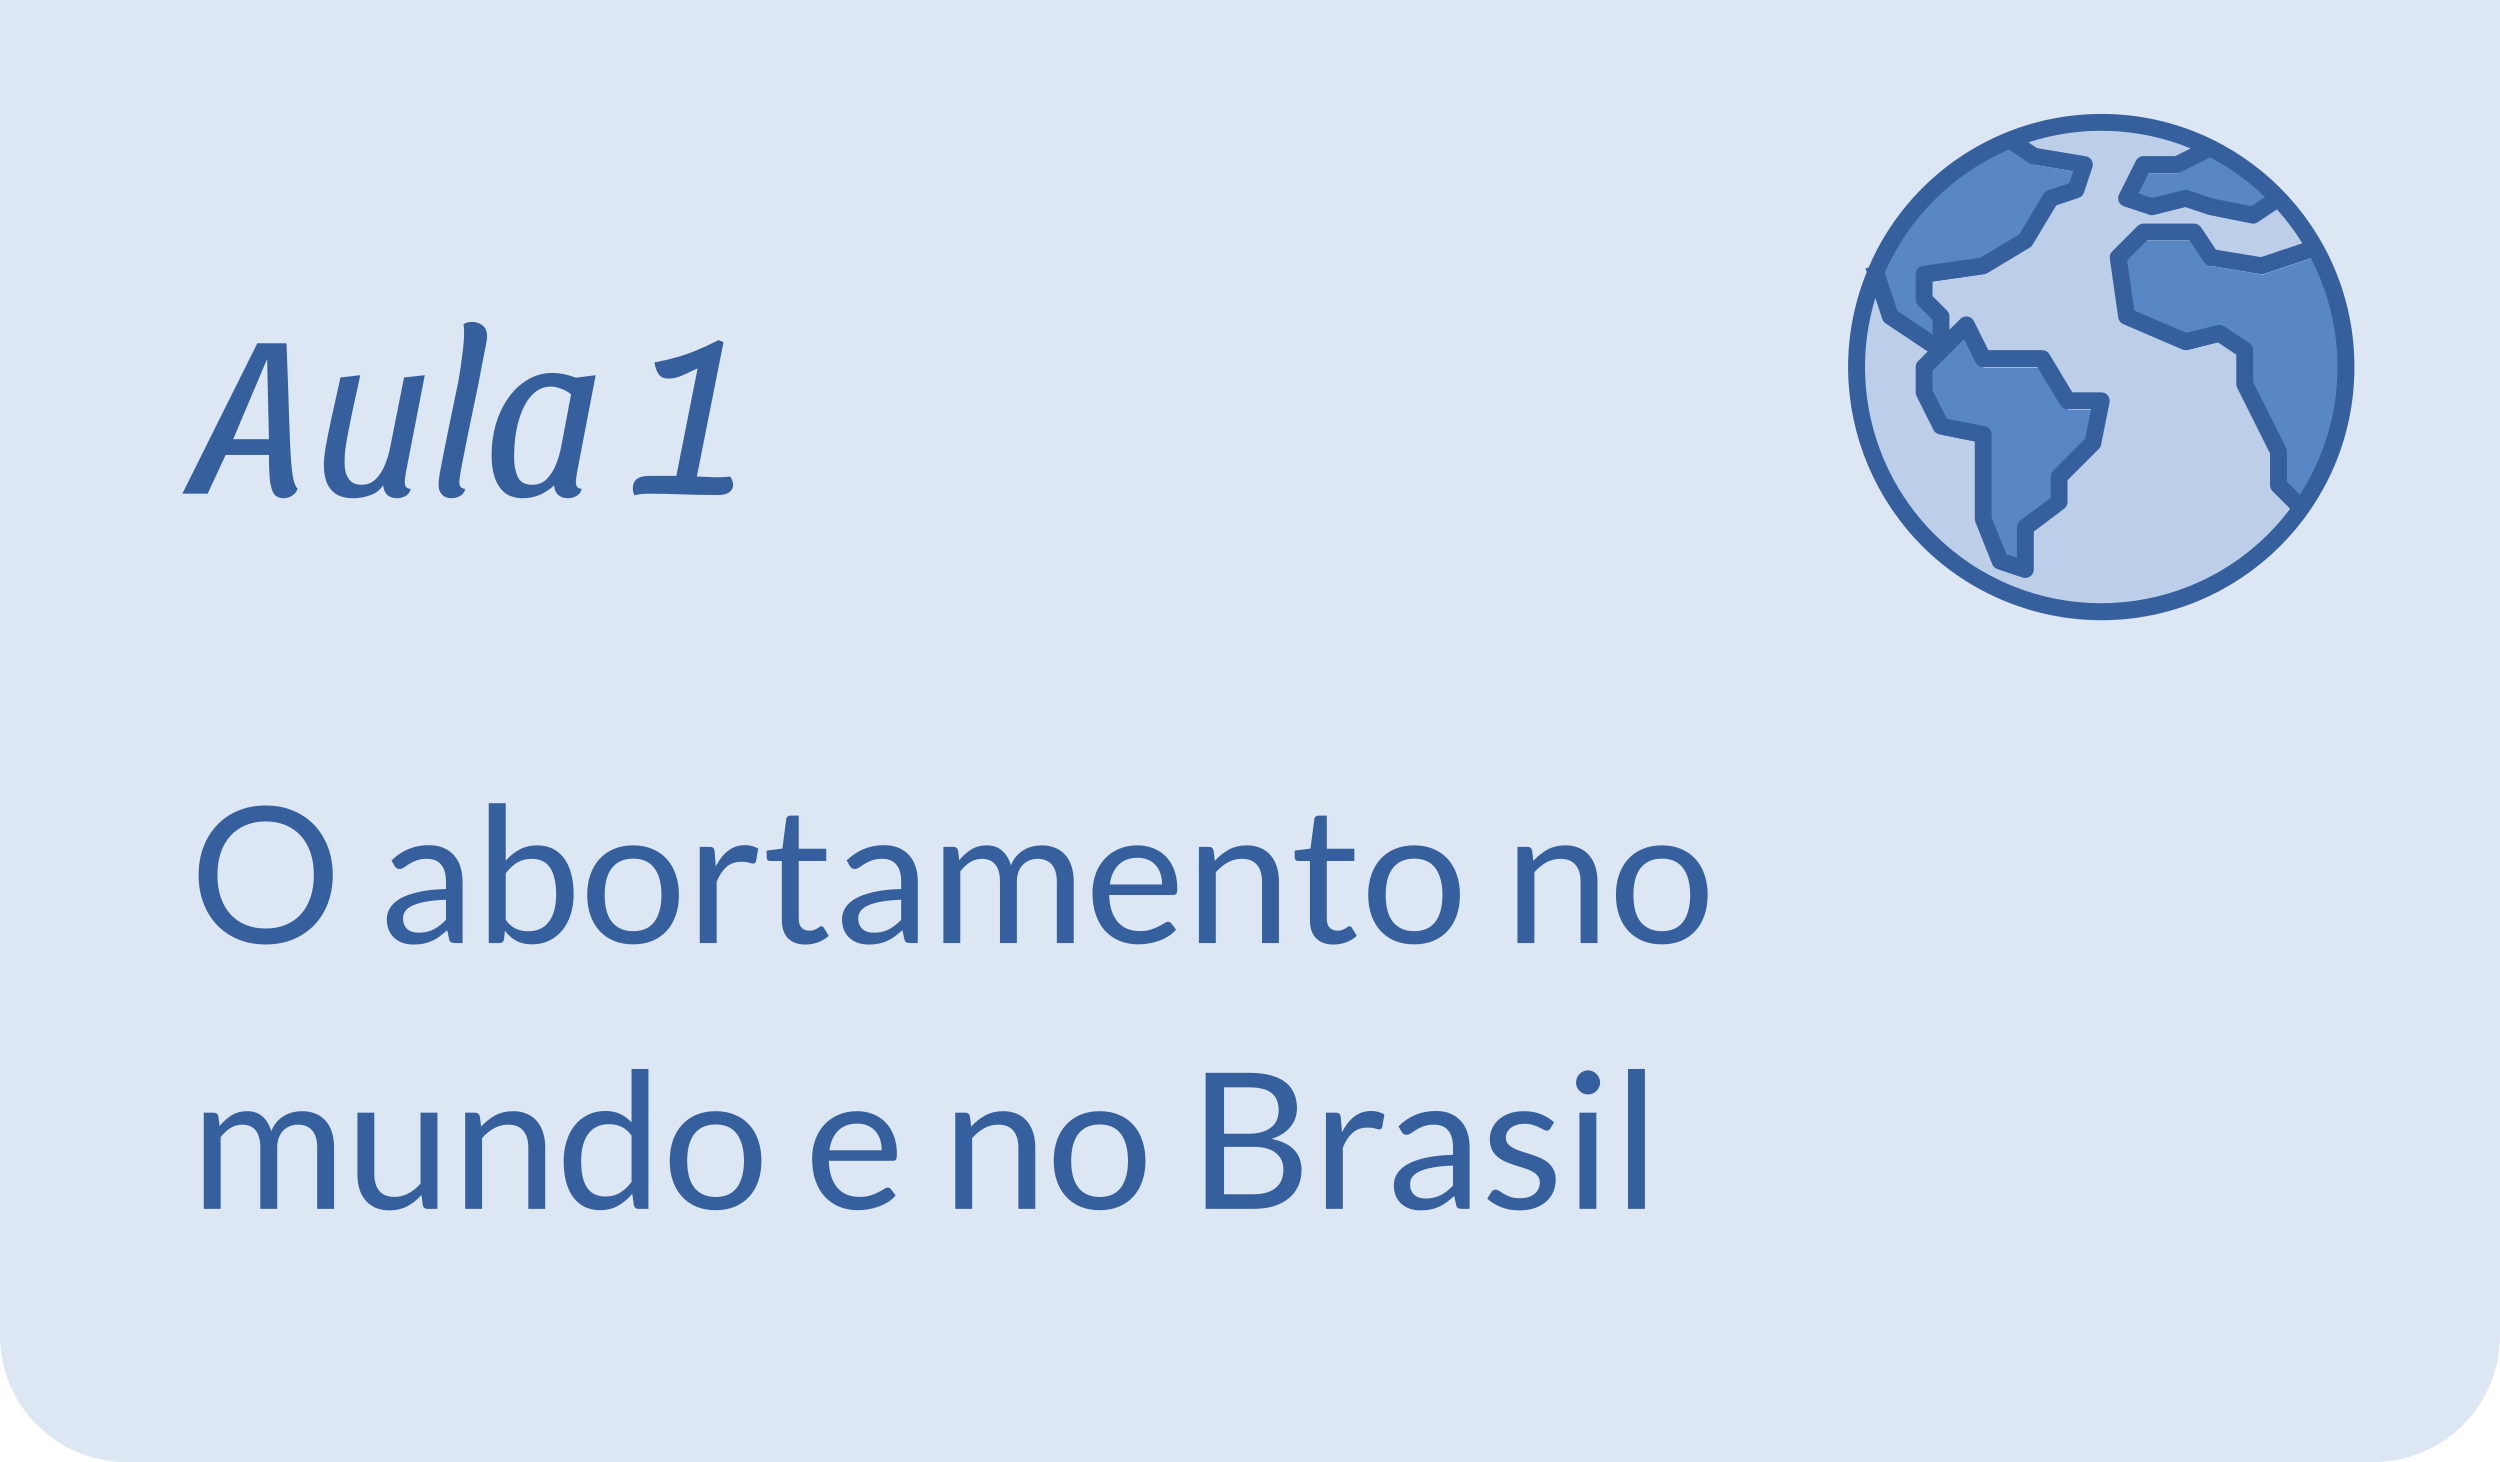 <svg width="395" height="231" viewBox="0 0 395 231" fill="none" xmlns="http://www.w3.org/2000/svg">
<path opacity="0.5" d="M0 0H395V211C395 222.046 386.046 231 375 231H20C8.954 231 0 222.046 0 211V0Z" fill="#BDCFE8"/>
<path d="M52.575 138.26C52.575 139.87 52.32 141.35 51.81 142.7C51.3 144.04 50.58 145.195 49.65 146.165C48.72 147.135 47.6 147.89 46.29 148.43C44.99 148.96 43.55 149.225 41.97 149.225C40.39 149.225 38.95 148.96 37.65 148.43C36.35 147.89 35.235 147.135 34.305 146.165C33.375 145.195 32.655 144.04 32.145 142.7C31.635 141.35 31.38 139.87 31.38 138.26C31.38 136.65 31.635 135.175 32.145 133.835C32.655 132.485 33.375 131.325 34.305 130.355C35.235 129.375 36.35 128.615 37.65 128.075C38.95 127.535 40.39 127.265 41.97 127.265C43.55 127.265 44.99 127.535 46.29 128.075C47.6 128.615 48.72 129.375 49.65 130.355C50.58 131.325 51.3 132.485 51.81 133.835C52.32 135.175 52.575 136.65 52.575 138.26ZM49.59 138.26C49.59 136.94 49.41 135.755 49.05 134.705C48.69 133.655 48.18 132.77 47.52 132.05C46.86 131.32 46.06 130.76 45.12 130.37C44.18 129.98 43.13 129.785 41.97 129.785C40.82 129.785 39.775 129.98 38.835 130.37C37.895 130.76 37.09 131.32 36.42 132.05C35.76 132.77 35.25 133.655 34.89 134.705C34.53 135.755 34.35 136.94 34.35 138.26C34.35 139.58 34.53 140.765 34.89 141.815C35.25 142.855 35.76 143.74 36.42 144.47C37.09 145.19 37.895 145.745 38.835 146.135C39.775 146.515 40.82 146.705 41.97 146.705C43.13 146.705 44.18 146.515 45.12 146.135C46.06 145.745 46.86 145.19 47.52 144.47C48.18 143.74 48.69 142.855 49.05 141.815C49.41 140.765 49.59 139.58 49.59 138.26ZM73.086 149H71.901C71.641 149 71.431 148.96 71.271 148.88C71.111 148.8 71.006 148.63 70.956 148.37L70.656 146.96C70.256 147.32 69.866 147.645 69.486 147.935C69.106 148.215 68.706 148.455 68.286 148.655C67.866 148.845 67.416 148.99 66.936 149.09C66.466 149.19 65.941 149.24 65.361 149.24C64.771 149.24 64.216 149.16 63.696 149C63.186 148.83 62.741 148.58 62.361 148.25C61.981 147.92 61.676 147.505 61.446 147.005C61.226 146.495 61.116 145.895 61.116 145.205C61.116 144.605 61.281 144.03 61.611 143.48C61.941 142.92 62.471 142.425 63.201 141.995C63.941 141.565 64.906 141.215 66.096 140.945C67.286 140.665 68.741 140.505 70.461 140.465V139.28C70.461 138.1 70.206 137.21 69.696 136.61C69.196 136 68.451 135.695 67.461 135.695C66.811 135.695 66.261 135.78 65.811 135.95C65.371 136.11 64.986 136.295 64.656 136.505C64.336 136.705 64.056 136.89 63.816 137.06C63.586 137.22 63.356 137.3 63.126 137.3C62.946 137.3 62.786 137.255 62.646 137.165C62.516 137.065 62.411 136.945 62.331 136.805L61.851 135.95C62.691 135.14 63.596 134.535 64.566 134.135C65.536 133.735 66.611 133.535 67.791 133.535C68.641 133.535 69.396 133.675 70.056 133.955C70.716 134.235 71.271 134.625 71.721 135.125C72.171 135.625 72.511 136.23 72.741 136.94C72.971 137.65 73.086 138.43 73.086 139.28V149ZM66.156 147.365C66.626 147.365 67.056 147.32 67.446 147.23C67.836 147.13 68.201 146.995 68.541 146.825C68.891 146.645 69.221 146.43 69.531 146.18C69.851 145.93 70.161 145.645 70.461 145.325V142.16C69.231 142.2 68.186 142.3 67.326 142.46C66.466 142.61 65.766 142.81 65.226 143.06C64.686 143.31 64.291 143.605 64.041 143.945C63.801 144.285 63.681 144.665 63.681 145.085C63.681 145.485 63.746 145.83 63.876 146.12C64.006 146.41 64.181 146.65 64.401 146.84C64.621 147.02 64.881 147.155 65.181 147.245C65.481 147.325 65.806 147.365 66.156 147.365ZM77.221 149V126.905H79.906V135.995C80.536 135.265 81.256 134.68 82.066 134.24C82.886 133.79 83.821 133.565 84.871 133.565C85.751 133.565 86.546 133.73 87.256 134.06C87.966 134.39 88.571 134.885 89.071 135.545C89.571 136.195 89.956 137.005 90.226 137.975C90.496 138.935 90.631 140.045 90.631 141.305C90.631 142.425 90.481 143.47 90.181 144.44C89.881 145.4 89.446 146.235 88.876 146.945C88.316 147.645 87.626 148.2 86.806 148.61C85.996 149.01 85.081 149.21 84.061 149.21C83.081 149.21 82.246 149.02 81.556 148.64C80.876 148.26 80.281 147.73 79.771 147.05L79.636 148.43C79.556 148.81 79.326 149 78.946 149H77.221ZM84.001 135.695C83.131 135.695 82.366 135.895 81.706 136.295C81.056 136.695 80.456 137.26 79.906 137.99V145.34C80.386 146 80.916 146.465 81.496 146.735C82.086 147.005 82.741 147.14 83.461 147.14C84.881 147.14 85.971 146.635 86.731 145.625C87.491 144.615 87.871 143.175 87.871 141.305C87.871 140.315 87.781 139.465 87.601 138.755C87.431 138.045 87.181 137.465 86.851 137.015C86.521 136.555 86.116 136.22 85.636 136.01C85.156 135.8 84.611 135.695 84.001 135.695ZM100.039 133.565C101.149 133.565 102.149 133.75 103.039 134.12C103.939 134.49 104.699 135.015 105.319 135.695C105.949 136.375 106.429 137.2 106.759 138.17C107.099 139.13 107.269 140.205 107.269 141.395C107.269 142.595 107.099 143.675 106.759 144.635C106.429 145.595 105.949 146.415 105.319 147.095C104.699 147.775 103.939 148.3 103.039 148.67C102.149 149.03 101.149 149.21 100.039 149.21C98.929 149.21 97.924 149.03 97.024 148.67C96.134 148.3 95.374 147.775 94.744 147.095C94.114 146.415 93.629 145.595 93.289 144.635C92.949 143.675 92.779 142.595 92.779 141.395C92.779 140.205 92.949 139.13 93.289 138.17C93.629 137.2 94.114 136.375 94.744 135.695C95.374 135.015 96.134 134.49 97.024 134.12C97.924 133.75 98.929 133.565 100.039 133.565ZM100.039 147.125C101.539 147.125 102.659 146.625 103.399 145.625C104.139 144.615 104.509 143.21 104.509 141.41C104.509 139.6 104.139 138.19 103.399 137.18C102.659 136.17 101.539 135.665 100.039 135.665C99.279 135.665 98.619 135.795 98.059 136.055C97.499 136.315 97.029 136.69 96.649 137.18C96.279 137.67 95.999 138.275 95.809 138.995C95.629 139.705 95.539 140.51 95.539 141.41C95.539 142.31 95.629 143.115 95.809 143.825C95.999 144.535 96.279 145.135 96.649 145.625C97.029 146.105 97.499 146.475 98.059 146.735C98.619 146.995 99.279 147.125 100.039 147.125ZM110.559 149V133.805H112.089C112.379 133.805 112.579 133.86 112.689 133.97C112.799 134.08 112.874 134.27 112.914 134.54L113.094 136.91C113.614 135.85 114.254 135.025 115.014 134.435C115.784 133.835 116.684 133.535 117.714 133.535C118.134 133.535 118.514 133.585 118.854 133.685C119.194 133.775 119.509 133.905 119.799 134.075L119.454 136.07C119.384 136.32 119.229 136.445 118.989 136.445C118.849 136.445 118.634 136.4 118.344 136.31C118.054 136.21 117.649 136.16 117.129 136.16C116.199 136.16 115.419 136.43 114.789 136.97C114.169 137.51 113.649 138.295 113.229 139.325V149H110.559ZM127.264 149.24C126.064 149.24 125.139 148.905 124.489 148.235C123.849 147.565 123.529 146.6 123.529 145.34V136.04H121.699C121.539 136.04 121.404 135.995 121.294 135.905C121.184 135.805 121.129 135.655 121.129 135.455V134.39L123.619 134.075L124.234 129.38C124.254 129.23 124.319 129.11 124.429 129.02C124.539 128.92 124.679 128.87 124.849 128.87H126.199V134.105H130.549V136.04H126.199V145.16C126.199 145.8 126.354 146.275 126.664 146.585C126.974 146.895 127.374 147.05 127.864 147.05C128.144 147.05 128.384 147.015 128.584 146.945C128.794 146.865 128.974 146.78 129.124 146.69C129.274 146.6 129.399 146.52 129.499 146.45C129.609 146.37 129.704 146.33 129.784 146.33C129.924 146.33 130.049 146.415 130.159 146.585L130.939 147.86C130.479 148.29 129.924 148.63 129.274 148.88C128.624 149.12 127.954 149.24 127.264 149.24ZM145.01 149H143.825C143.565 149 143.355 148.96 143.195 148.88C143.035 148.8 142.93 148.63 142.88 148.37L142.58 146.96C142.18 147.32 141.79 147.645 141.41 147.935C141.03 148.215 140.63 148.455 140.21 148.655C139.79 148.845 139.34 148.99 138.86 149.09C138.39 149.19 137.865 149.24 137.285 149.24C136.695 149.24 136.14 149.16 135.62 149C135.11 148.83 134.665 148.58 134.285 148.25C133.905 147.92 133.6 147.505 133.37 147.005C133.15 146.495 133.04 145.895 133.04 145.205C133.04 144.605 133.205 144.03 133.535 143.48C133.865 142.92 134.395 142.425 135.125 141.995C135.865 141.565 136.83 141.215 138.02 140.945C139.21 140.665 140.665 140.505 142.385 140.465V139.28C142.385 138.1 142.13 137.21 141.62 136.61C141.12 136 140.375 135.695 139.385 135.695C138.735 135.695 138.185 135.78 137.735 135.95C137.295 136.11 136.91 136.295 136.58 136.505C136.26 136.705 135.98 136.89 135.74 137.06C135.51 137.22 135.28 137.3 135.05 137.3C134.87 137.3 134.71 137.255 134.57 137.165C134.44 137.065 134.335 136.945 134.255 136.805L133.775 135.95C134.615 135.14 135.52 134.535 136.49 134.135C137.46 133.735 138.535 133.535 139.715 133.535C140.565 133.535 141.32 133.675 141.98 133.955C142.64 134.235 143.195 134.625 143.645 135.125C144.095 135.625 144.435 136.23 144.665 136.94C144.895 137.65 145.01 138.43 145.01 139.28V149ZM138.08 147.365C138.55 147.365 138.98 147.32 139.37 147.23C139.76 147.13 140.125 146.995 140.465 146.825C140.815 146.645 141.145 146.43 141.455 146.18C141.775 145.93 142.085 145.645 142.385 145.325V142.16C141.155 142.2 140.11 142.3 139.25 142.46C138.39 142.61 137.69 142.81 137.15 143.06C136.61 143.31 136.215 143.605 135.965 143.945C135.725 144.285 135.605 144.665 135.605 145.085C135.605 145.485 135.67 145.83 135.8 146.12C135.93 146.41 136.105 146.65 136.325 146.84C136.545 147.02 136.805 147.155 137.105 147.245C137.405 147.325 137.73 147.365 138.08 147.365ZM149.055 149V133.805H150.645C151.025 133.805 151.265 133.99 151.365 134.36L151.56 135.92C152.12 135.23 152.745 134.665 153.435 134.225C154.135 133.785 154.945 133.565 155.865 133.565C156.895 133.565 157.725 133.85 158.355 134.42C158.995 134.99 159.455 135.76 159.735 136.73C159.945 136.18 160.22 135.705 160.56 135.305C160.91 134.905 161.3 134.575 161.73 134.315C162.16 134.055 162.615 133.865 163.095 133.745C163.585 133.625 164.08 133.565 164.58 133.565C165.38 133.565 166.09 133.695 166.71 133.955C167.34 134.205 167.87 134.575 168.3 135.065C168.74 135.555 169.075 136.16 169.305 136.88C169.535 137.59 169.65 138.405 169.65 139.325V149H166.98V139.325C166.98 138.135 166.72 137.235 166.2 136.625C165.68 136.005 164.925 135.695 163.935 135.695C163.495 135.695 163.075 135.775 162.675 135.935C162.285 136.085 161.94 136.31 161.64 136.61C161.34 136.91 161.1 137.29 160.92 137.75C160.75 138.2 160.665 138.725 160.665 139.325V149H157.995V139.325C157.995 138.105 157.75 137.195 157.26 136.595C156.77 135.995 156.055 135.695 155.115 135.695C154.455 135.695 153.84 135.875 153.27 136.235C152.71 136.585 152.195 137.065 151.725 137.675V149H149.055ZM179.709 133.565C180.619 133.565 181.459 133.72 182.229 134.03C182.999 134.33 183.664 134.77 184.224 135.35C184.784 135.92 185.219 136.63 185.529 137.48C185.849 138.32 186.009 139.28 186.009 140.36C186.009 140.78 185.964 141.06 185.874 141.2C185.784 141.34 185.614 141.41 185.364 141.41H175.254C175.274 142.37 175.404 143.205 175.644 143.915C175.884 144.625 176.214 145.22 176.634 145.7C177.054 146.17 177.554 146.525 178.134 146.765C178.714 146.995 179.364 147.11 180.084 147.11C180.754 147.11 181.329 147.035 181.809 146.885C182.299 146.725 182.719 146.555 183.069 146.375C183.419 146.195 183.709 146.03 183.939 145.88C184.179 145.72 184.384 145.64 184.554 145.64C184.774 145.64 184.944 145.725 185.064 145.895L185.814 146.87C185.484 147.27 185.089 147.62 184.629 147.92C184.169 148.21 183.674 148.45 183.144 148.64C182.624 148.83 182.084 148.97 181.524 149.06C180.964 149.16 180.409 149.21 179.859 149.21C178.809 149.21 177.839 149.035 176.949 148.685C176.069 148.325 175.304 147.805 174.654 147.125C174.014 146.435 173.514 145.585 173.154 144.575C172.794 143.565 172.614 142.405 172.614 141.095C172.614 140.035 172.774 139.045 173.094 138.125C173.424 137.205 173.894 136.41 174.504 135.74C175.114 135.06 175.859 134.53 176.739 134.15C177.619 133.76 178.609 133.565 179.709 133.565ZM179.769 135.53C178.479 135.53 177.464 135.905 176.724 136.655C175.984 137.395 175.524 138.425 175.344 139.745H183.609C183.609 139.125 183.524 138.56 183.354 138.05C183.184 137.53 182.934 137.085 182.604 136.715C182.274 136.335 181.869 136.045 181.389 135.845C180.919 135.635 180.379 135.53 179.769 135.53ZM189.426 149V133.805H191.016C191.396 133.805 191.636 133.99 191.736 134.36L191.946 136.01C192.606 135.28 193.341 134.69 194.151 134.24C194.971 133.79 195.916 133.565 196.986 133.565C197.816 133.565 198.546 133.705 199.176 133.985C199.816 134.255 200.346 134.645 200.766 135.155C201.196 135.655 201.521 136.26 201.741 136.97C201.961 137.68 202.071 138.465 202.071 139.325V149H199.401V139.325C199.401 138.175 199.136 137.285 198.606 136.655C198.086 136.015 197.286 135.695 196.206 135.695C195.416 135.695 194.676 135.885 193.986 136.265C193.306 136.645 192.676 137.16 192.096 137.81V149H189.426ZM210.701 149.24C209.501 149.24 208.576 148.905 207.926 148.235C207.286 147.565 206.966 146.6 206.966 145.34V136.04H205.136C204.976 136.04 204.841 135.995 204.731 135.905C204.621 135.805 204.566 135.655 204.566 135.455V134.39L207.056 134.075L207.671 129.38C207.691 129.23 207.756 129.11 207.866 129.02C207.976 128.92 208.116 128.87 208.286 128.87H209.636V134.105H213.986V136.04H209.636V145.16C209.636 145.8 209.791 146.275 210.101 146.585C210.411 146.895 210.811 147.05 211.301 147.05C211.581 147.05 211.821 147.015 212.021 146.945C212.231 146.865 212.411 146.78 212.561 146.69C212.711 146.6 212.836 146.52 212.936 146.45C213.046 146.37 213.141 146.33 213.221 146.33C213.361 146.33 213.486 146.415 213.596 146.585L214.376 147.86C213.916 148.29 213.361 148.63 212.711 148.88C212.061 149.12 211.391 149.24 210.701 149.24ZM223.438 133.565C224.548 133.565 225.548 133.75 226.438 134.12C227.338 134.49 228.098 135.015 228.718 135.695C229.348 136.375 229.828 137.2 230.158 138.17C230.498 139.13 230.668 140.205 230.668 141.395C230.668 142.595 230.498 143.675 230.158 144.635C229.828 145.595 229.348 146.415 228.718 147.095C228.098 147.775 227.338 148.3 226.438 148.67C225.548 149.03 224.548 149.21 223.438 149.21C222.328 149.21 221.323 149.03 220.423 148.67C219.533 148.3 218.773 147.775 218.143 147.095C217.513 146.415 217.028 145.595 216.688 144.635C216.348 143.675 216.178 142.595 216.178 141.395C216.178 140.205 216.348 139.13 216.688 138.17C217.028 137.2 217.513 136.375 218.143 135.695C218.773 135.015 219.533 134.49 220.423 134.12C221.323 133.75 222.328 133.565 223.438 133.565ZM223.438 147.125C224.938 147.125 226.058 146.625 226.798 145.625C227.538 144.615 227.908 143.21 227.908 141.41C227.908 139.6 227.538 138.19 226.798 137.18C226.058 136.17 224.938 135.665 223.438 135.665C222.678 135.665 222.018 135.795 221.458 136.055C220.898 136.315 220.428 136.69 220.048 137.18C219.678 137.67 219.398 138.275 219.208 138.995C219.028 139.705 218.938 140.51 218.938 141.41C218.938 142.31 219.028 143.115 219.208 143.825C219.398 144.535 219.678 145.135 220.048 145.625C220.428 146.105 220.898 146.475 221.458 146.735C222.018 146.995 222.678 147.125 223.438 147.125ZM239.758 149V133.805H241.348C241.728 133.805 241.968 133.99 242.068 134.36L242.278 136.01C242.938 135.28 243.673 134.69 244.483 134.24C245.303 133.79 246.248 133.565 247.318 133.565C248.148 133.565 248.878 133.705 249.508 133.985C250.148 134.255 250.678 134.645 251.098 135.155C251.528 135.655 251.853 136.26 252.073 136.97C252.293 137.68 252.403 138.465 252.403 139.325V149H249.733V139.325C249.733 138.175 249.468 137.285 248.938 136.655C248.418 136.015 247.618 135.695 246.538 135.695C245.748 135.695 245.008 135.885 244.318 136.265C243.638 136.645 243.008 137.16 242.428 137.81V149H239.758ZM262.578 133.565C263.688 133.565 264.688 133.75 265.578 134.12C266.478 134.49 267.238 135.015 267.858 135.695C268.488 136.375 268.968 137.2 269.298 138.17C269.638 139.13 269.808 140.205 269.808 141.395C269.808 142.595 269.638 143.675 269.298 144.635C268.968 145.595 268.488 146.415 267.858 147.095C267.238 147.775 266.478 148.3 265.578 148.67C264.688 149.03 263.688 149.21 262.578 149.21C261.468 149.21 260.463 149.03 259.563 148.67C258.673 148.3 257.913 147.775 257.283 147.095C256.653 146.415 256.168 145.595 255.828 144.635C255.488 143.675 255.318 142.595 255.318 141.395C255.318 140.205 255.488 139.13 255.828 138.17C256.168 137.2 256.653 136.375 257.283 135.695C257.913 135.015 258.673 134.49 259.563 134.12C260.463 133.75 261.468 133.565 262.578 133.565ZM262.578 147.125C264.078 147.125 265.198 146.625 265.938 145.625C266.678 144.615 267.048 143.21 267.048 141.41C267.048 139.6 266.678 138.19 265.938 137.18C265.198 136.17 264.078 135.665 262.578 135.665C261.818 135.665 261.158 135.795 260.598 136.055C260.038 136.315 259.568 136.69 259.188 137.18C258.818 137.67 258.538 138.275 258.348 138.995C258.168 139.705 258.078 140.51 258.078 141.41C258.078 142.31 258.168 143.115 258.348 143.825C258.538 144.535 258.818 145.135 259.188 145.625C259.568 146.105 260.038 146.475 260.598 146.735C261.158 146.995 261.818 147.125 262.578 147.125ZM32.19 191V175.805H33.78C34.16 175.805 34.4 175.99 34.5 176.36L34.695 177.92C35.255 177.23 35.88 176.665 36.57 176.225C37.27 175.785 38.08 175.565 39 175.565C40.03 175.565 40.86 175.85 41.49 176.42C42.13 176.99 42.59 177.76 42.87 178.73C43.08 178.18 43.355 177.705 43.695 177.305C44.045 176.905 44.435 176.575 44.865 176.315C45.295 176.055 45.75 175.865 46.23 175.745C46.72 175.625 47.215 175.565 47.715 175.565C48.515 175.565 49.225 175.695 49.845 175.955C50.475 176.205 51.005 176.575 51.435 177.065C51.875 177.555 52.21 178.16 52.44 178.88C52.67 179.59 52.785 180.405 52.785 181.325V191H50.115V181.325C50.115 180.135 49.855 179.235 49.335 178.625C48.815 178.005 48.06 177.695 47.07 177.695C46.63 177.695 46.21 177.775 45.81 177.935C45.42 178.085 45.075 178.31 44.775 178.61C44.475 178.91 44.235 179.29 44.055 179.75C43.885 180.2 43.8 180.725 43.8 181.325V191H41.13V181.325C41.13 180.105 40.885 179.195 40.395 178.595C39.905 177.995 39.19 177.695 38.25 177.695C37.59 177.695 36.975 177.875 36.405 178.235C35.845 178.585 35.33 179.065 34.86 179.675V191H32.19ZM59.139 175.805V185.495C59.139 186.645 59.404 187.535 59.934 188.165C60.464 188.795 61.264 189.11 62.334 189.11C63.114 189.11 63.849 188.925 64.539 188.555C65.229 188.185 65.864 187.67 66.444 187.01V175.805H69.114V191H67.524C67.144 191 66.904 190.815 66.804 190.445L66.594 188.81C65.934 189.54 65.194 190.13 64.374 190.58C63.554 191.02 62.614 191.24 61.554 191.24C60.724 191.24 59.989 191.105 59.349 190.835C58.719 190.555 58.189 190.165 57.759 189.665C57.329 189.165 57.004 188.56 56.784 187.85C56.574 187.14 56.469 186.355 56.469 185.495V175.805H59.139ZM73.499 191V175.805H75.089C75.469 175.805 75.709 175.99 75.809 176.36L76.019 178.01C76.679 177.28 77.414 176.69 78.224 176.24C79.044 175.79 79.989 175.565 81.059 175.565C81.889 175.565 82.619 175.705 83.249 175.985C83.889 176.255 84.419 176.645 84.839 177.155C85.269 177.655 85.594 178.26 85.814 178.97C86.034 179.68 86.144 180.465 86.144 181.325V191H83.474V181.325C83.474 180.175 83.209 179.285 82.679 178.655C82.159 178.015 81.359 177.695 80.279 177.695C79.489 177.695 78.749 177.885 78.059 178.265C77.379 178.645 76.749 179.16 76.169 179.81V191H73.499ZM100.864 191C100.484 191 100.244 190.815 100.144 190.445L99.903 188.6C99.254 189.39 98.508 190.025 97.668 190.505C96.838 190.975 95.883 191.21 94.803 191.21C93.933 191.21 93.144 191.045 92.433 190.715C91.724 190.375 91.118 189.88 90.618 189.23C90.118 188.58 89.734 187.77 89.463 186.8C89.194 185.83 89.058 184.715 89.058 183.455C89.058 182.335 89.209 181.295 89.508 180.335C89.808 179.365 90.239 178.525 90.799 177.815C91.368 177.105 92.058 176.55 92.868 176.15C93.678 175.74 94.599 175.535 95.629 175.535C96.558 175.535 97.353 175.695 98.013 176.015C98.674 176.325 99.263 176.765 99.784 177.335V168.905H102.454V191H100.864ZM95.689 189.05C96.558 189.05 97.319 188.85 97.969 188.45C98.629 188.05 99.234 187.485 99.784 186.755V179.405C99.293 178.745 98.754 178.285 98.163 178.025C97.584 177.755 96.939 177.62 96.228 177.62C94.808 177.62 93.719 178.125 92.959 179.135C92.198 180.145 91.819 181.585 91.819 183.455C91.819 184.445 91.903 185.295 92.073 186.005C92.243 186.705 92.493 187.285 92.823 187.745C93.153 188.195 93.558 188.525 94.038 188.735C94.519 188.945 95.069 189.05 95.689 189.05ZM113.076 175.565C114.186 175.565 115.186 175.75 116.076 176.12C116.976 176.49 117.736 177.015 118.356 177.695C118.986 178.375 119.466 179.2 119.796 180.17C120.136 181.13 120.306 182.205 120.306 183.395C120.306 184.595 120.136 185.675 119.796 186.635C119.466 187.595 118.986 188.415 118.356 189.095C117.736 189.775 116.976 190.3 116.076 190.67C115.186 191.03 114.186 191.21 113.076 191.21C111.966 191.21 110.961 191.03 110.061 190.67C109.171 190.3 108.411 189.775 107.781 189.095C107.151 188.415 106.666 187.595 106.326 186.635C105.986 185.675 105.816 184.595 105.816 183.395C105.816 182.205 105.986 181.13 106.326 180.17C106.666 179.2 107.151 178.375 107.781 177.695C108.411 177.015 109.171 176.49 110.061 176.12C110.961 175.75 111.966 175.565 113.076 175.565ZM113.076 189.125C114.576 189.125 115.696 188.625 116.436 187.625C117.176 186.615 117.546 185.21 117.546 183.41C117.546 181.6 117.176 180.19 116.436 179.18C115.696 178.17 114.576 177.665 113.076 177.665C112.316 177.665 111.656 177.795 111.096 178.055C110.536 178.315 110.066 178.69 109.686 179.18C109.316 179.67 109.036 180.275 108.846 180.995C108.666 181.705 108.576 182.51 108.576 183.41C108.576 184.31 108.666 185.115 108.846 185.825C109.036 186.535 109.316 187.135 109.686 187.625C110.066 188.105 110.536 188.475 111.096 188.735C111.656 188.995 112.316 189.125 113.076 189.125ZM135.412 175.565C136.322 175.565 137.162 175.72 137.932 176.03C138.702 176.33 139.367 176.77 139.927 177.35C140.487 177.92 140.922 178.63 141.232 179.48C141.552 180.32 141.712 181.28 141.712 182.36C141.712 182.78 141.667 183.06 141.577 183.2C141.487 183.34 141.317 183.41 141.067 183.41H130.957C130.977 184.37 131.107 185.205 131.347 185.915C131.587 186.625 131.917 187.22 132.337 187.7C132.757 188.17 133.257 188.525 133.837 188.765C134.417 188.995 135.067 189.11 135.787 189.11C136.457 189.11 137.032 189.035 137.512 188.885C138.002 188.725 138.422 188.555 138.772 188.375C139.122 188.195 139.412 188.03 139.642 187.88C139.882 187.72 140.087 187.64 140.257 187.64C140.477 187.64 140.647 187.725 140.767 187.895L141.517 188.87C141.187 189.27 140.792 189.62 140.332 189.92C139.872 190.21 139.377 190.45 138.847 190.64C138.327 190.83 137.787 190.97 137.227 191.06C136.667 191.16 136.112 191.21 135.562 191.21C134.512 191.21 133.542 191.035 132.652 190.685C131.772 190.325 131.007 189.805 130.357 189.125C129.717 188.435 129.217 187.585 128.857 186.575C128.497 185.565 128.317 184.405 128.317 183.095C128.317 182.035 128.477 181.045 128.797 180.125C129.127 179.205 129.597 178.41 130.207 177.74C130.817 177.06 131.562 176.53 132.442 176.15C133.322 175.76 134.312 175.565 135.412 175.565ZM135.472 177.53C134.182 177.53 133.167 177.905 132.427 178.655C131.687 179.395 131.227 180.425 131.047 181.745H139.312C139.312 181.125 139.227 180.56 139.057 180.05C138.887 179.53 138.637 179.085 138.307 178.715C137.977 178.335 137.572 178.045 137.092 177.845C136.622 177.635 136.082 177.53 135.472 177.53ZM150.93 191V175.805H152.52C152.9 175.805 153.14 175.99 153.24 176.36L153.45 178.01C154.11 177.28 154.845 176.69 155.655 176.24C156.475 175.79 157.42 175.565 158.49 175.565C159.32 175.565 160.05 175.705 160.68 175.985C161.32 176.255 161.85 176.645 162.27 177.155C162.7 177.655 163.025 178.26 163.245 178.97C163.465 179.68 163.575 180.465 163.575 181.325V191H160.905V181.325C160.905 180.175 160.64 179.285 160.11 178.655C159.59 178.015 158.79 177.695 157.71 177.695C156.92 177.695 156.18 177.885 155.49 178.265C154.81 178.645 154.18 179.16 153.6 179.81V191H150.93ZM173.75 175.565C174.86 175.565 175.86 175.75 176.75 176.12C177.65 176.49 178.41 177.015 179.03 177.695C179.66 178.375 180.14 179.2 180.47 180.17C180.81 181.13 180.98 182.205 180.98 183.395C180.98 184.595 180.81 185.675 180.47 186.635C180.14 187.595 179.66 188.415 179.03 189.095C178.41 189.775 177.65 190.3 176.75 190.67C175.86 191.03 174.86 191.21 173.75 191.21C172.64 191.21 171.635 191.03 170.735 190.67C169.845 190.3 169.085 189.775 168.455 189.095C167.825 188.415 167.34 187.595 167 186.635C166.66 185.675 166.49 184.595 166.49 183.395C166.49 182.205 166.66 181.13 167 180.17C167.34 179.2 167.825 178.375 168.455 177.695C169.085 177.015 169.845 176.49 170.735 176.12C171.635 175.75 172.64 175.565 173.75 175.565ZM173.75 189.125C175.25 189.125 176.37 188.625 177.11 187.625C177.85 186.615 178.22 185.21 178.22 183.41C178.22 181.6 177.85 180.19 177.11 179.18C176.37 178.17 175.25 177.665 173.75 177.665C172.99 177.665 172.33 177.795 171.77 178.055C171.21 178.315 170.74 178.69 170.36 179.18C169.99 179.67 169.71 180.275 169.52 180.995C169.34 181.705 169.25 182.51 169.25 183.41C169.25 184.31 169.34 185.115 169.52 185.825C169.71 186.535 169.99 187.135 170.36 187.625C170.74 188.105 171.21 188.475 171.77 188.735C172.33 188.995 172.99 189.125 173.75 189.125ZM190.491 191V169.505H197.346C198.666 169.505 199.801 169.635 200.751 169.895C201.711 170.155 202.496 170.525 203.106 171.005C203.726 171.485 204.181 172.075 204.471 172.775C204.771 173.465 204.921 174.245 204.921 175.115C204.921 175.645 204.836 176.155 204.666 176.645C204.506 177.135 204.256 177.59 203.916 178.01C203.586 178.43 203.166 178.805 202.656 179.135C202.156 179.465 201.566 179.735 200.886 179.945C202.456 180.255 203.641 180.82 204.441 181.64C205.241 182.46 205.641 183.54 205.641 184.88C205.641 185.79 205.471 186.62 205.131 187.37C204.801 188.12 204.311 188.765 203.661 189.305C203.021 189.845 202.231 190.265 201.291 190.565C200.361 190.855 199.296 191 198.096 191H190.491ZM193.401 181.205V188.69H198.051C198.881 188.69 199.591 188.595 200.181 188.405C200.781 188.215 201.271 187.95 201.651 187.61C202.041 187.26 202.326 186.85 202.506 186.38C202.686 185.9 202.776 185.375 202.776 184.805C202.776 183.695 202.381 182.82 201.591 182.18C200.811 181.53 199.626 181.205 198.036 181.205H193.401ZM193.401 179.135H197.241C198.061 179.135 198.771 179.045 199.371 178.865C199.971 178.685 200.466 178.435 200.856 178.115C201.256 177.795 201.551 177.41 201.741 176.96C201.931 176.5 202.026 176 202.026 175.46C202.026 174.2 201.646 173.275 200.886 172.685C200.126 172.095 198.946 171.8 197.346 171.8H193.401V179.135ZM209.495 191V175.805H211.025C211.315 175.805 211.515 175.86 211.625 175.97C211.735 176.08 211.81 176.27 211.85 176.54L212.03 178.91C212.55 177.85 213.19 177.025 213.95 176.435C214.72 175.835 215.62 175.535 216.65 175.535C217.07 175.535 217.45 175.585 217.79 175.685C218.13 175.775 218.445 175.905 218.735 176.075L218.39 178.07C218.32 178.32 218.165 178.445 217.925 178.445C217.785 178.445 217.57 178.4 217.28 178.31C216.99 178.21 216.585 178.16 216.065 178.16C215.135 178.16 214.355 178.43 213.725 178.97C213.105 179.51 212.585 180.295 212.165 181.325V191H209.495ZM232.198 191H231.013C230.753 191 230.543 190.96 230.383 190.88C230.223 190.8 230.118 190.63 230.068 190.37L229.768 188.96C229.368 189.32 228.978 189.645 228.598 189.935C228.218 190.215 227.818 190.455 227.398 190.655C226.978 190.845 226.528 190.99 226.048 191.09C225.578 191.19 225.053 191.24 224.473 191.24C223.883 191.24 223.328 191.16 222.808 191C222.298 190.83 221.853 190.58 221.473 190.25C221.093 189.92 220.788 189.505 220.558 189.005C220.338 188.495 220.228 187.895 220.228 187.205C220.228 186.605 220.393 186.03 220.723 185.48C221.053 184.92 221.583 184.425 222.313 183.995C223.053 183.565 224.018 183.215 225.208 182.945C226.398 182.665 227.853 182.505 229.573 182.465V181.28C229.573 180.1 229.318 179.21 228.808 178.61C228.308 178 227.563 177.695 226.573 177.695C225.923 177.695 225.373 177.78 224.923 177.95C224.483 178.11 224.098 178.295 223.768 178.505C223.448 178.705 223.168 178.89 222.928 179.06C222.698 179.22 222.468 179.3 222.238 179.3C222.058 179.3 221.898 179.255 221.758 179.165C221.628 179.065 221.523 178.945 221.443 178.805L220.963 177.95C221.803 177.14 222.708 176.535 223.678 176.135C224.648 175.735 225.723 175.535 226.903 175.535C227.753 175.535 228.508 175.675 229.168 175.955C229.828 176.235 230.383 176.625 230.833 177.125C231.283 177.625 231.623 178.23 231.853 178.94C232.083 179.65 232.198 180.43 232.198 181.28V191ZM225.268 189.365C225.738 189.365 226.168 189.32 226.558 189.23C226.948 189.13 227.313 188.995 227.653 188.825C228.003 188.645 228.333 188.43 228.643 188.18C228.963 187.93 229.273 187.645 229.573 187.325V184.16C228.343 184.2 227.298 184.3 226.438 184.46C225.578 184.61 224.878 184.81 224.338 185.06C223.798 185.31 223.403 185.605 223.153 185.945C222.913 186.285 222.793 186.665 222.793 187.085C222.793 187.485 222.858 187.83 222.988 188.12C223.118 188.41 223.293 188.65 223.513 188.84C223.733 189.02 223.993 189.155 224.293 189.245C224.593 189.325 224.918 189.365 225.268 189.365ZM244.943 178.31C244.823 178.53 244.638 178.64 244.388 178.64C244.238 178.64 244.068 178.585 243.878 178.475C243.688 178.365 243.453 178.245 243.173 178.115C242.903 177.975 242.578 177.85 242.198 177.74C241.818 177.62 241.368 177.56 240.848 177.56C240.398 177.56 239.993 177.62 239.633 177.74C239.273 177.85 238.963 178.005 238.703 178.205C238.453 178.405 238.258 178.64 238.118 178.91C237.988 179.17 237.923 179.455 237.923 179.765C237.923 180.155 238.033 180.48 238.253 180.74C238.483 181 238.783 181.225 239.153 181.415C239.523 181.605 239.943 181.775 240.413 181.925C240.883 182.065 241.363 182.22 241.853 182.39C242.353 182.55 242.838 182.73 243.308 182.93C243.778 183.13 244.198 183.38 244.568 183.68C244.938 183.98 245.233 184.35 245.453 184.79C245.683 185.22 245.798 185.74 245.798 186.35C245.798 187.05 245.673 187.7 245.423 188.3C245.173 188.89 244.803 189.405 244.313 189.845C243.823 190.275 243.223 190.615 242.513 190.865C241.803 191.115 240.983 191.24 240.053 191.24C238.993 191.24 238.033 191.07 237.173 190.73C236.313 190.38 235.583 189.935 234.983 189.395L235.613 188.375C235.693 188.245 235.788 188.145 235.898 188.075C236.008 188.005 236.153 187.97 236.333 187.97C236.513 187.97 236.703 188.04 236.903 188.18C237.103 188.32 237.343 188.475 237.623 188.645C237.913 188.815 238.258 188.97 238.658 189.11C239.068 189.25 239.578 189.32 240.188 189.32C240.708 189.32 241.163 189.255 241.553 189.125C241.943 188.985 242.268 188.8 242.528 188.57C242.788 188.34 242.978 188.075 243.098 187.775C243.228 187.475 243.293 187.155 243.293 186.815C243.293 186.395 243.178 186.05 242.948 185.78C242.728 185.5 242.433 185.265 242.063 185.075C241.693 184.875 241.268 184.705 240.788 184.565C240.318 184.415 239.833 184.26 239.333 184.1C238.843 183.94 238.358 183.76 237.878 183.56C237.408 183.35 236.988 183.09 236.618 182.78C236.248 182.47 235.948 182.09 235.718 181.64C235.498 181.18 235.388 180.625 235.388 179.975C235.388 179.395 235.508 178.84 235.748 178.31C235.988 177.77 236.338 177.3 236.798 176.9C237.258 176.49 237.823 176.165 238.493 175.925C239.163 175.685 239.928 175.565 240.788 175.565C241.788 175.565 242.683 175.725 243.473 176.045C244.273 176.355 244.963 176.785 245.543 177.335L244.943 178.31ZM252.221 175.805V191H249.551V175.805H252.221ZM252.821 171.035C252.821 171.295 252.766 171.54 252.656 171.77C252.556 171.99 252.416 172.19 252.236 172.37C252.066 172.54 251.866 172.675 251.636 172.775C251.406 172.875 251.161 172.925 250.901 172.925C250.641 172.925 250.396 172.875 250.166 172.775C249.946 172.675 249.746 172.54 249.566 172.37C249.396 172.19 249.261 171.99 249.161 171.77C249.061 171.54 249.011 171.295 249.011 171.035C249.011 170.775 249.061 170.53 249.161 170.3C249.261 170.06 249.396 169.855 249.566 169.685C249.746 169.505 249.946 169.365 250.166 169.265C250.396 169.165 250.641 169.115 250.901 169.115C251.161 169.115 251.406 169.165 251.636 169.265C251.866 169.365 252.066 169.505 252.236 169.685C252.416 169.855 252.556 170.06 252.656 170.3C252.766 170.53 252.821 170.775 252.821 171.035ZM259.896 168.905V191H257.226V168.905H259.896Z" fill="#35609D"/>
<path d="M44.796 78.72C44.052 78.72 43.512 78.432 43.176 77.856C42.864 77.256 42.672 76.44 42.6 75.408C42.528 74.376 42.492 73.2 42.492 71.88H35.652L32.808 78H28.812L40.656 54.24H45.264C45.456 59.112 45.6 63.192 45.696 66.48C45.792 69.744 45.924 72.264 46.092 74.04C46.284 75.792 46.596 76.848 47.028 77.208C46.908 77.64 46.632 78 46.2 78.288C45.768 78.576 45.3 78.72 44.796 78.72ZM36.84 69.396H42.492L42.204 56.724L36.84 69.396ZM55.848 78.72C54.648 78.72 53.7 78.48 53.004 78C52.332 77.52 51.852 76.884 51.564 76.092C51.3 75.276 51.168 74.4 51.168 73.464C51.168 72.72 51.264 71.784 51.456 70.656C51.648 69.528 51.936 68.076 52.32 66.3C52.704 64.524 53.196 62.304 53.796 59.64L56.928 59.28C56.4 61.68 55.968 63.66 55.632 65.22C55.32 66.756 55.068 68.016 54.876 69C54.708 69.96 54.588 70.752 54.516 71.376C54.468 71.976 54.444 72.54 54.444 73.068C54.444 73.644 54.516 74.208 54.66 74.76C54.828 75.288 55.104 75.732 55.488 76.092C55.896 76.428 56.436 76.596 57.108 76.596C58.02 76.596 58.776 76.296 59.376 75.696C60 75.072 60.492 74.292 60.852 73.356C61.236 72.42 61.512 71.472 61.68 70.512L63.84 59.64L67.116 59.28L64.128 74.652C64.104 74.868 64.068 75.12 64.02 75.408C63.972 75.696 63.948 75.948 63.948 76.164C63.948 76.5 64.02 76.764 64.164 76.956C64.332 77.124 64.572 77.22 64.884 77.244C64.812 77.58 64.668 77.856 64.452 78.072C64.236 78.288 63.984 78.444 63.696 78.54C63.408 78.66 63.084 78.72 62.724 78.72C62.076 78.72 61.56 78.54 61.176 78.18C60.816 77.844 60.6 77.34 60.528 76.668C60.072 77.412 59.388 77.94 58.476 78.252C57.588 78.564 56.712 78.72 55.848 78.72ZM71.384 78.72C70.712 78.72 70.196 78.528 69.836 78.144C69.476 77.76 69.296 77.244 69.296 76.596C69.296 76.404 69.308 76.2 69.332 75.984C69.356 75.744 69.392 75.42 69.44 75.012C69.512 74.604 69.62 74.04 69.764 73.32C69.908 72.6 70.088 71.676 70.304 70.548C70.544 69.396 70.832 67.98 71.168 66.3C71.528 64.596 71.948 62.568 72.428 60.216C72.668 58.872 72.872 57.492 73.04 56.076C73.232 54.66 73.328 53.472 73.328 52.512C73.328 52.248 73.316 52.02 73.292 51.828C73.292 51.612 73.268 51.42 73.22 51.252C73.364 51.132 73.556 51.036 73.796 50.964C74.06 50.892 74.336 50.856 74.624 50.856C75.176 50.856 75.704 51.036 76.208 51.396C76.712 51.732 76.964 52.356 76.964 53.268C76.964 53.436 76.904 53.82 76.784 54.42C76.688 54.996 76.556 55.68 76.388 56.472C76.244 57.264 76.088 58.068 75.92 58.884C75.776 59.676 75.644 60.372 75.524 60.972C74.924 63.876 74.432 66.24 74.048 68.064C73.688 69.888 73.4 71.328 73.184 72.384C72.992 73.416 72.848 74.184 72.752 74.688C72.68 75.168 72.632 75.504 72.608 75.696C72.584 75.864 72.572 76.02 72.572 76.164C72.572 76.5 72.644 76.764 72.788 76.956C72.956 77.124 73.196 77.22 73.508 77.244C73.436 77.58 73.292 77.856 73.076 78.072C72.86 78.288 72.608 78.444 72.32 78.54C72.032 78.66 71.72 78.72 71.384 78.72ZM82.634 78.72C81.458 78.72 80.498 78.432 79.754 77.856C79.034 77.256 78.506 76.452 78.17 75.444C77.834 74.436 77.666 73.284 77.666 71.988C77.666 70.212 77.894 68.544 78.35 66.984C78.83 65.4 79.502 64.008 80.366 62.808C81.23 61.584 82.25 60.636 83.426 59.964C84.602 59.268 85.886 58.92 87.278 58.92C88.43 58.92 89.666 59.172 90.986 59.676L94.118 59.28L91.166 74.652C91.142 74.868 91.106 75.12 91.058 75.408C91.01 75.696 90.986 75.948 90.986 76.164C90.986 76.5 91.058 76.764 91.202 76.956C91.37 77.124 91.61 77.22 91.922 77.244C91.826 77.58 91.67 77.856 91.454 78.072C91.238 78.288 90.986 78.444 90.698 78.54C90.41 78.66 90.086 78.72 89.726 78.72C89.102 78.72 88.586 78.54 88.178 78.18C87.794 77.844 87.59 77.34 87.566 76.668C86.942 77.268 86.21 77.76 85.37 78.144C84.53 78.528 83.618 78.72 82.634 78.72ZM84.074 76.596C85.034 76.596 85.814 76.284 86.414 75.66C87.038 75.012 87.53 74.22 87.89 73.284C88.25 72.324 88.514 71.4 88.682 70.512L90.23 62.304C89.726 61.896 89.186 61.596 88.61 61.404C88.034 61.188 87.506 61.08 87.026 61.08C86.282 61.08 85.598 61.272 84.974 61.656C84.374 62.04 83.834 62.58 83.354 63.276C82.898 63.972 82.502 64.8 82.166 65.76C81.854 66.696 81.614 67.728 81.446 68.856C81.302 69.96 81.23 71.112 81.23 72.312C81.23 73.512 81.422 74.532 81.806 75.372C82.214 76.188 82.97 76.596 84.074 76.596ZM100.203 78.252C100.155 78.132 100.107 77.964 100.059 77.748C100.011 77.508 99.987 77.304 99.987 77.136C99.987 76.512 100.191 76.032 100.599 75.696C101.007 75.36 101.691 75.192 102.651 75.192H106.863L110.211 58.272L110.139 58.236C109.251 58.668 108.447 59.04 107.727 59.352C107.031 59.664 106.323 59.82 105.603 59.82C104.883 59.82 104.355 59.568 104.019 59.064C103.707 58.536 103.503 57.936 103.407 57.264C104.559 57.048 105.651 56.796 106.683 56.508C107.739 56.22 108.807 55.86 109.887 55.428C110.991 54.972 112.203 54.408 113.523 53.736L114.315 54.06L110.103 75.3C111.183 75.324 112.107 75.36 112.875 75.408C113.667 75.432 114.507 75.396 115.395 75.3C115.683 75.804 115.827 76.224 115.827 76.56C115.827 77.088 115.623 77.496 115.215 77.784C114.831 78.072 114.207 78.216 113.343 78.216C112.119 78.216 111.075 78.204 110.211 78.18C109.347 78.156 108.543 78.132 107.799 78.108C107.079 78.084 106.299 78.06 105.459 78.036C104.643 78.012 103.671 78 102.543 78C102.063 78 101.607 78.024 101.175 78.072C100.767 78.144 100.443 78.204 100.203 78.252Z" fill="#35609D"/>
<path d="M360.117 32.695L356.112 35.364L349.439 34.03L345.434 32.695L340.095 34.03L336.091 32.695L338.76 27.356H344.099L349.332 24.74C353.367 26.735 357.017 29.429 360.117 32.695Z" fill="#5987C6"/>
<path d="M329.417 27.356L328.082 31.36L324.078 32.695L320.074 39.369L313.4 43.373L304.057 44.708V48.712L306.726 51.382V56.721L302.722 54.051L298.718 51.382L296.395 44.401C300.393 34.875 308.034 27.344 317.618 23.485L321.408 26.021L329.417 27.356Z" fill="#5987C6"/>
<path d="M332.087 64.729L330.752 71.403L325.413 76.742V80.746L320.074 84.75V91.424L316.07 90.089L313.4 83.415V70.068L306.726 68.733L304.057 63.394V59.39L306.726 56.721L310.731 52.716L313.4 58.055H322.743L326.748 64.729H332.087Z" fill="#5987C6"/>
<path d="M365.856 40.477C373.142 53.476 372.312 69.505 363.72 81.68L360.116 78.076V72.737L357.447 67.398L354.777 62.059V56.72L350.773 54.051L345.434 55.386L336.091 51.381L334.756 42.038L338.76 38.034H346.769L349.438 42.038L357.447 43.373L365.455 40.703L365.856 40.477Z" fill="#5987C6"/>
<path d="M340.095 34.03L345.434 32.695L349.438 34.03L356.112 35.365L360.116 32.695C362.352 35.035 364.281 37.65 365.856 40.477L365.455 40.704L357.447 43.373L349.438 42.038L346.769 38.034H338.761L334.756 42.038L336.091 51.381L345.434 55.386L350.773 54.051L354.777 56.721V62.059L357.447 67.398L360.116 72.737V78.076L363.72 81.68C351.394 99.147 327.241 103.313 309.776 90.986C294.943 80.516 289.379 61.145 296.395 44.401L298.718 51.381L302.722 54.051L306.726 56.72L304.057 59.39V63.394L306.726 68.733L313.4 70.068V83.415L316.069 90.089L320.074 91.424V84.75L325.413 80.746V76.742L330.752 71.403L332.086 64.729H326.747L322.743 58.055H313.4L310.731 52.716L306.726 56.72V51.381L304.057 48.712V44.708L313.4 43.373L320.074 39.369L324.078 32.695L328.082 31.36L329.417 27.356L321.409 26.021L317.618 23.485C327.882 19.351 339.425 19.808 349.332 24.74L344.099 27.356H338.76L336.091 32.695L340.095 34.03Z" fill="#BDCFE8"/>
<path d="M332.014 18C316.009 17.998 301.544 27.538 295.245 42.251L294.746 42.416L294.939 42.996C286.645 63.453 296.505 86.76 316.961 95.055C321.739 96.992 326.847 97.986 332.002 97.983C354.089 97.987 371.997 80.084 372 57.998C372.003 35.911 354.101 18.003 332.014 18ZM363.383 78.155L361.33 76.103V71.322C361.332 71.116 361.286 70.912 361.196 70.726L355.997 60.343V55.326C355.997 54.88 355.775 54.464 355.404 54.217L351.405 51.55C351.092 51.341 350.704 51.274 350.339 51.366L345.441 52.59L337.215 49.06L336.083 41.131L339.219 37.996H345.953L348.219 41.402C348.424 41.708 348.746 41.916 349.109 41.976L357.108 43.309C357.322 43.345 357.542 43.328 357.748 43.259L365.114 40.803C371.293 52.66 370.632 66.921 363.383 78.155ZM357.885 31.136L355.717 32.581L349.675 31.372L345.754 30.067C345.514 29.985 345.256 29.975 345.01 30.038L340.054 31.276L337.881 30.552L339.491 27.331H344C344.207 27.332 344.411 27.284 344.596 27.191L349.208 24.885C352.384 26.543 355.306 28.648 357.885 31.136ZM317.401 23.643L320.601 25.776C320.758 25.88 320.936 25.95 321.122 25.981L327.582 27.058L326.951 28.944L323.585 30.068C323.284 30.169 323.028 30.373 322.864 30.645L319.036 37.025L312.886 40.715L303.822 42.01C303.165 42.102 302.676 42.664 302.675 43.328V47.327C302.675 47.681 302.816 48.02 303.066 48.27L305.341 50.545V52.835L299.796 49.138L297.784 43.103C301.611 34.358 308.626 27.399 317.401 23.643ZM313.606 67.35L307.581 66.143L305.341 61.676V58.544L310.308 53.577L312.146 57.255C312.372 57.706 312.834 57.992 313.34 57.992H321.916L325.528 64.01C325.769 64.412 326.202 64.657 326.67 64.657H330.376L329.443 69.332L324.396 74.379C324.145 74.629 324.004 74.968 324.004 75.321V78.654L319.205 82.253C318.869 82.505 318.672 82.9 318.672 83.32V88.135L317.013 87.585L314.673 81.731V68.656C314.673 68.023 314.227 67.476 313.606 67.35ZM309.599 87.842C297.03 78.413 291.715 62.12 296.304 47.093L297.412 50.415C297.506 50.696 297.69 50.938 297.936 51.102L304.581 55.532L303.066 57.049C302.816 57.299 302.675 57.638 302.675 57.992V61.991C302.675 62.198 302.723 62.402 302.815 62.587L305.481 67.919C305.666 68.287 306.01 68.549 306.414 68.629L312.013 69.748V81.987C312.013 82.156 312.045 82.324 312.108 82.481L314.774 89.147C314.92 89.511 315.219 89.792 315.591 89.916L319.59 91.249C319.724 91.294 319.864 91.317 320.005 91.318C320.741 91.318 321.338 90.721 321.338 89.985V83.986L326.137 80.387C326.472 80.135 326.67 79.74 326.67 79.321V75.873L331.612 70.932C331.798 70.746 331.924 70.508 331.976 70.251L333.309 63.585C333.453 62.863 332.985 62.161 332.263 62.017C332.177 61.999 332.09 61.991 332.002 61.991H327.425L323.813 55.972C323.572 55.571 323.139 55.326 322.671 55.326H314.163L311.873 50.73C311.681 50.347 311.317 50.079 310.893 50.011C310.47 49.938 310.038 50.077 309.738 50.384L308.007 52.108V49.993C308.007 49.64 307.867 49.301 307.617 49.051L305.341 46.775V44.484L313.529 43.315C313.705 43.289 313.874 43.229 314.026 43.137L320.691 39.138C320.878 39.026 321.035 38.869 321.147 38.682L324.893 32.44L328.424 31.261C328.823 31.13 329.136 30.818 329.267 30.419L330.6 26.42C330.831 25.721 330.451 24.966 329.752 24.736C329.688 24.714 329.622 24.698 329.555 24.687L321.839 23.4L320.483 22.496C328.872 19.766 337.958 20.104 346.121 23.45L343.685 24.665H338.668C338.16 24.662 337.695 24.948 337.468 25.402L334.802 30.735C334.473 31.393 334.741 32.194 335.4 32.523C335.456 32.55 335.514 32.575 335.574 32.594L339.573 33.927C339.813 34.009 340.071 34.019 340.317 33.957L345.273 32.718L348.904 33.927C348.956 33.946 349.01 33.96 349.064 33.97L355.729 35.303C356.076 35.374 356.437 35.303 356.731 35.106L359.765 33.082C361.258 34.745 362.6 36.538 363.774 38.44L357.216 40.626L350.115 39.442L347.768 35.923C347.522 35.554 347.109 35.332 346.666 35.33H338.668C338.314 35.33 337.975 35.47 337.725 35.72L333.726 39.719C333.429 40.016 333.289 40.436 333.349 40.851L334.682 50.183C334.749 50.644 335.052 51.037 335.482 51.218L344.813 55.218C345.08 55.333 345.379 55.357 345.661 55.286L350.421 54.095L353.331 56.039V60.658C353.329 60.864 353.375 61.068 353.465 61.254L358.663 71.637V76.654C358.663 77.008 358.804 77.347 359.054 77.597L361.843 80.387C349.475 96.872 326.084 100.21 309.599 87.842Z" fill="#35609D"/>
</svg>
